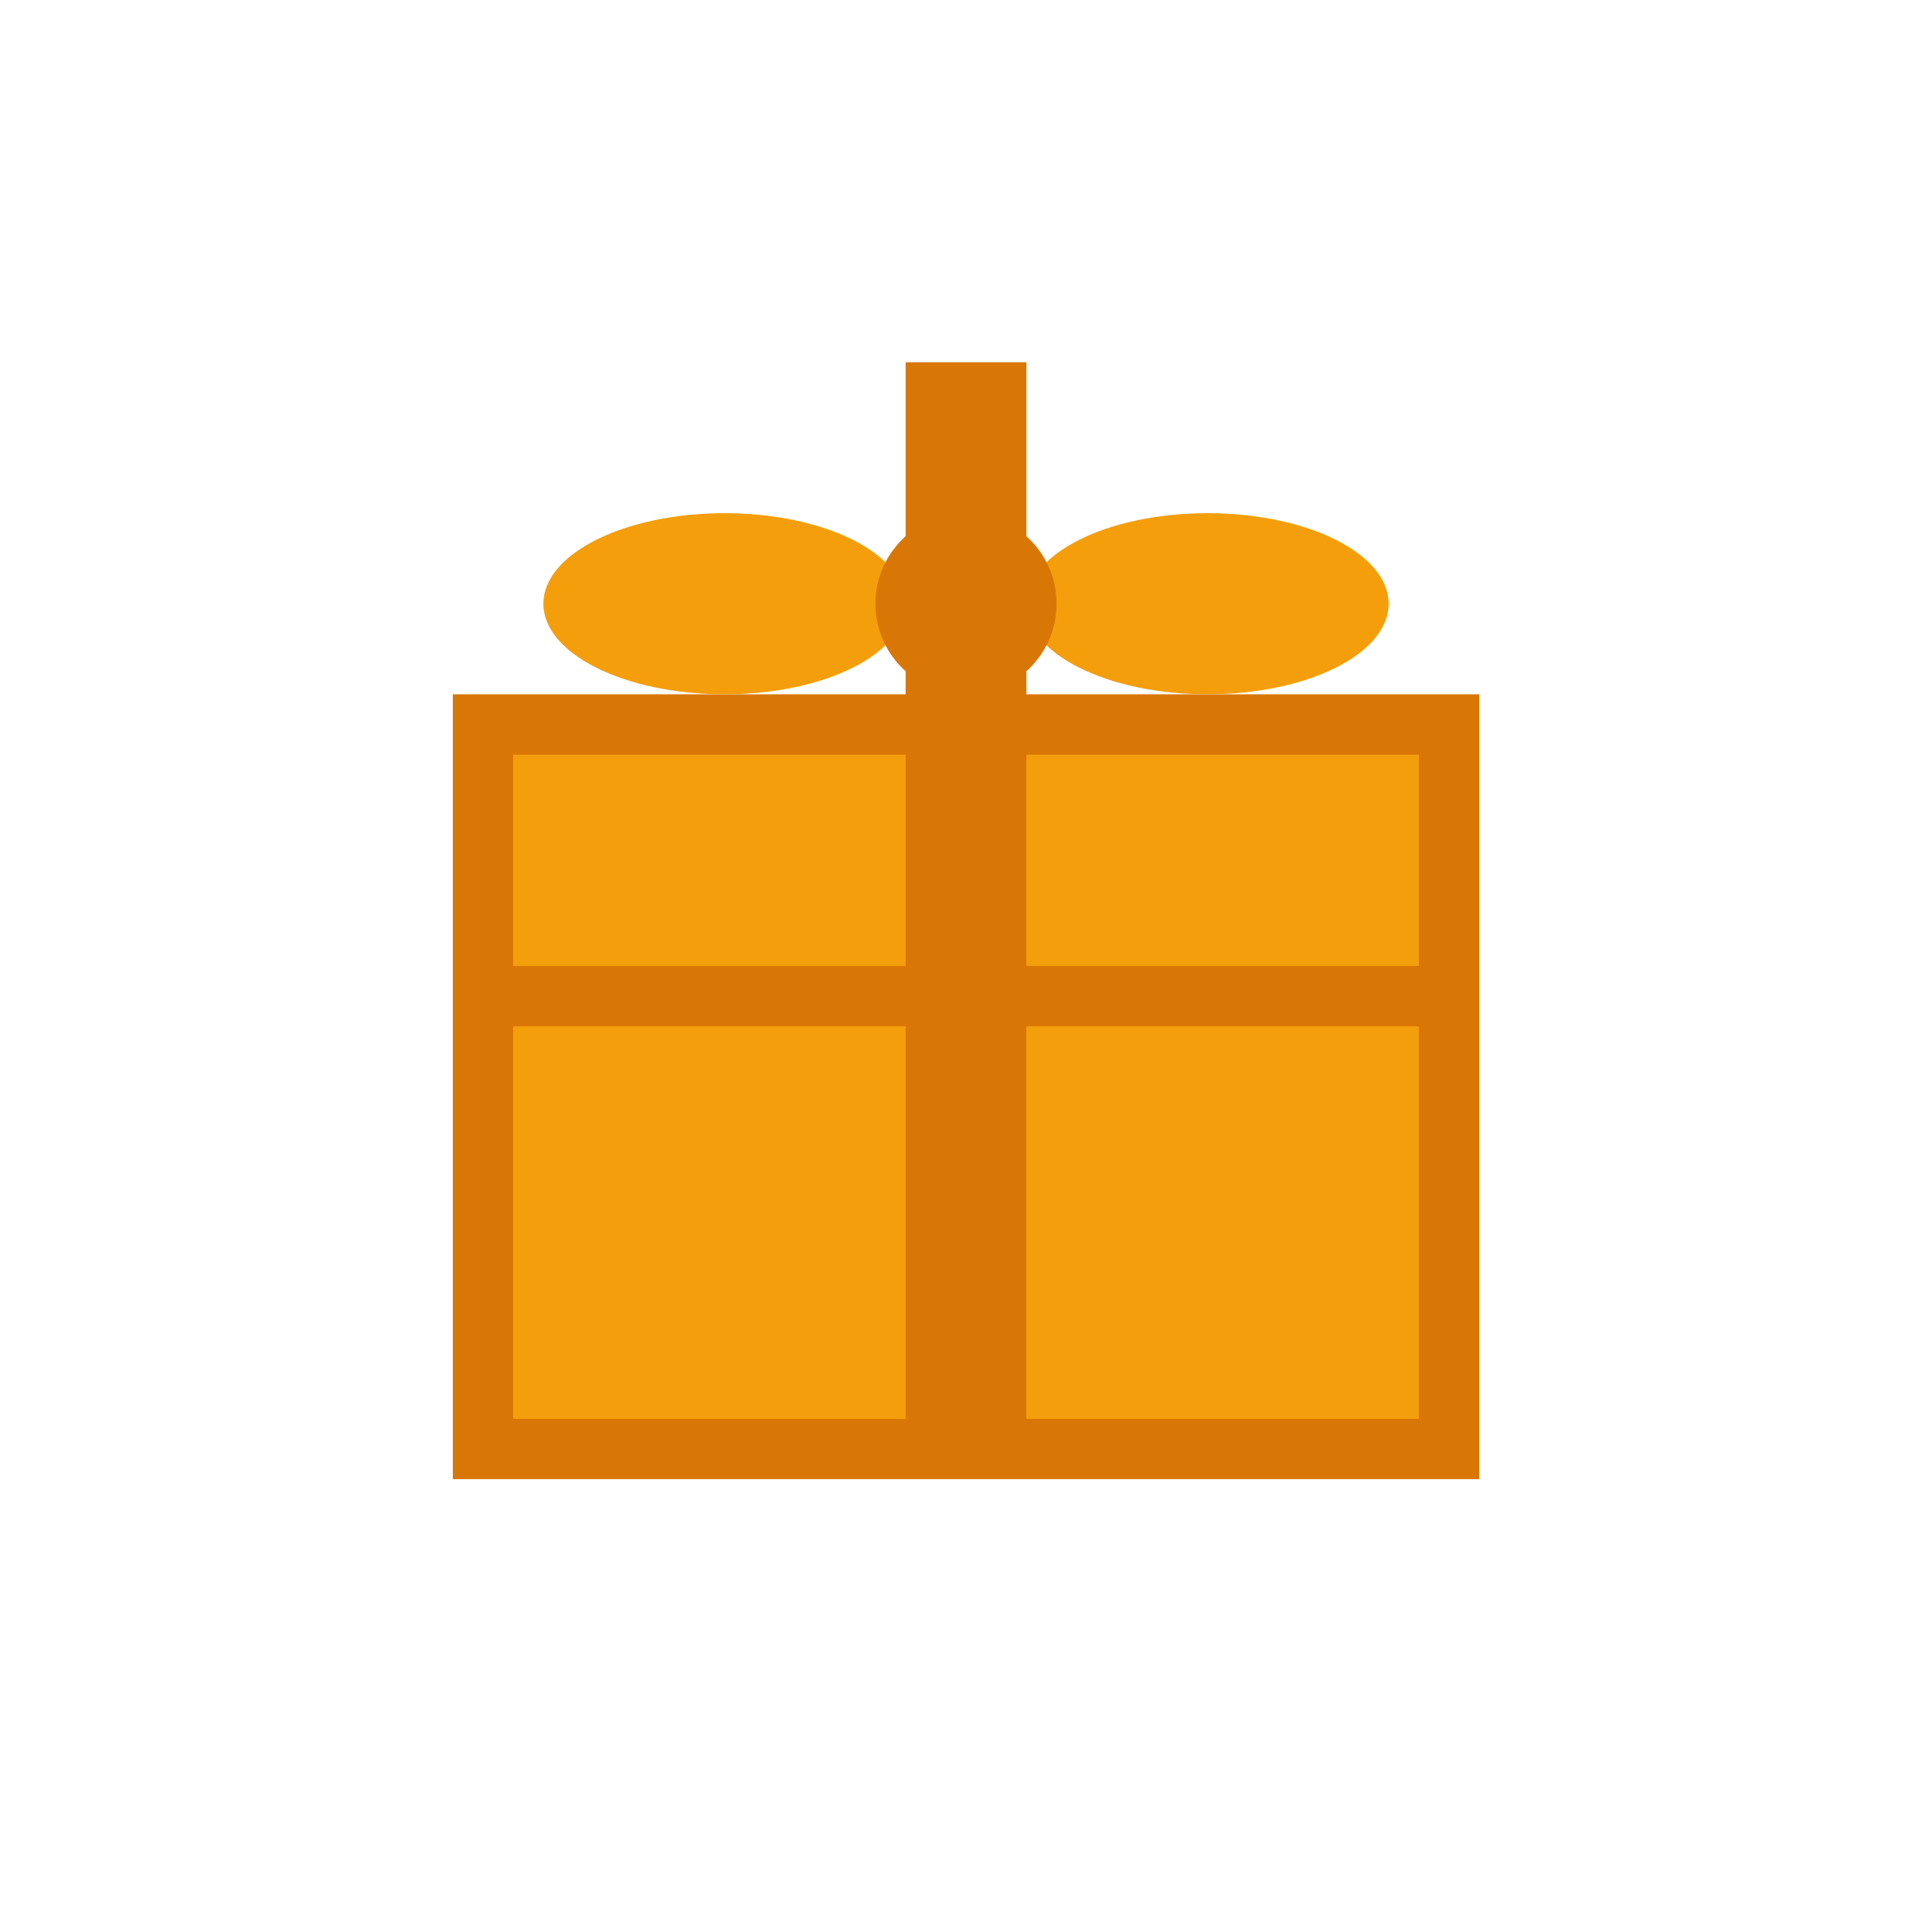 <svg width="32" height="32" viewBox="0 0 32 32" xmlns="http://www.w3.org/2000/svg">
  <!-- Golden gift box -->
  <rect x="8" y="12" width="16" height="12" fill="#F59E0B" stroke="#D97706" stroke-width="1"/>
  <rect x="8" y="16" width="16" height="1" fill="#D97706"/>
  <rect x="15" y="12" width="2" height="12" fill="#D97706"/>
  
  <!-- Gift bow -->
  <ellipse cx="12" cy="10" rx="3" ry="1.5" fill="#F59E0B"/>
  <ellipse cx="20" cy="10" rx="3" ry="1.5" fill="#F59E0B"/>
  <circle cx="16" cy="10" r="1.5" fill="#D97706"/>
  
  <!-- Ribbon -->
  <rect x="15" y="6" width="2" height="6" fill="#D97706"/>
</svg> 